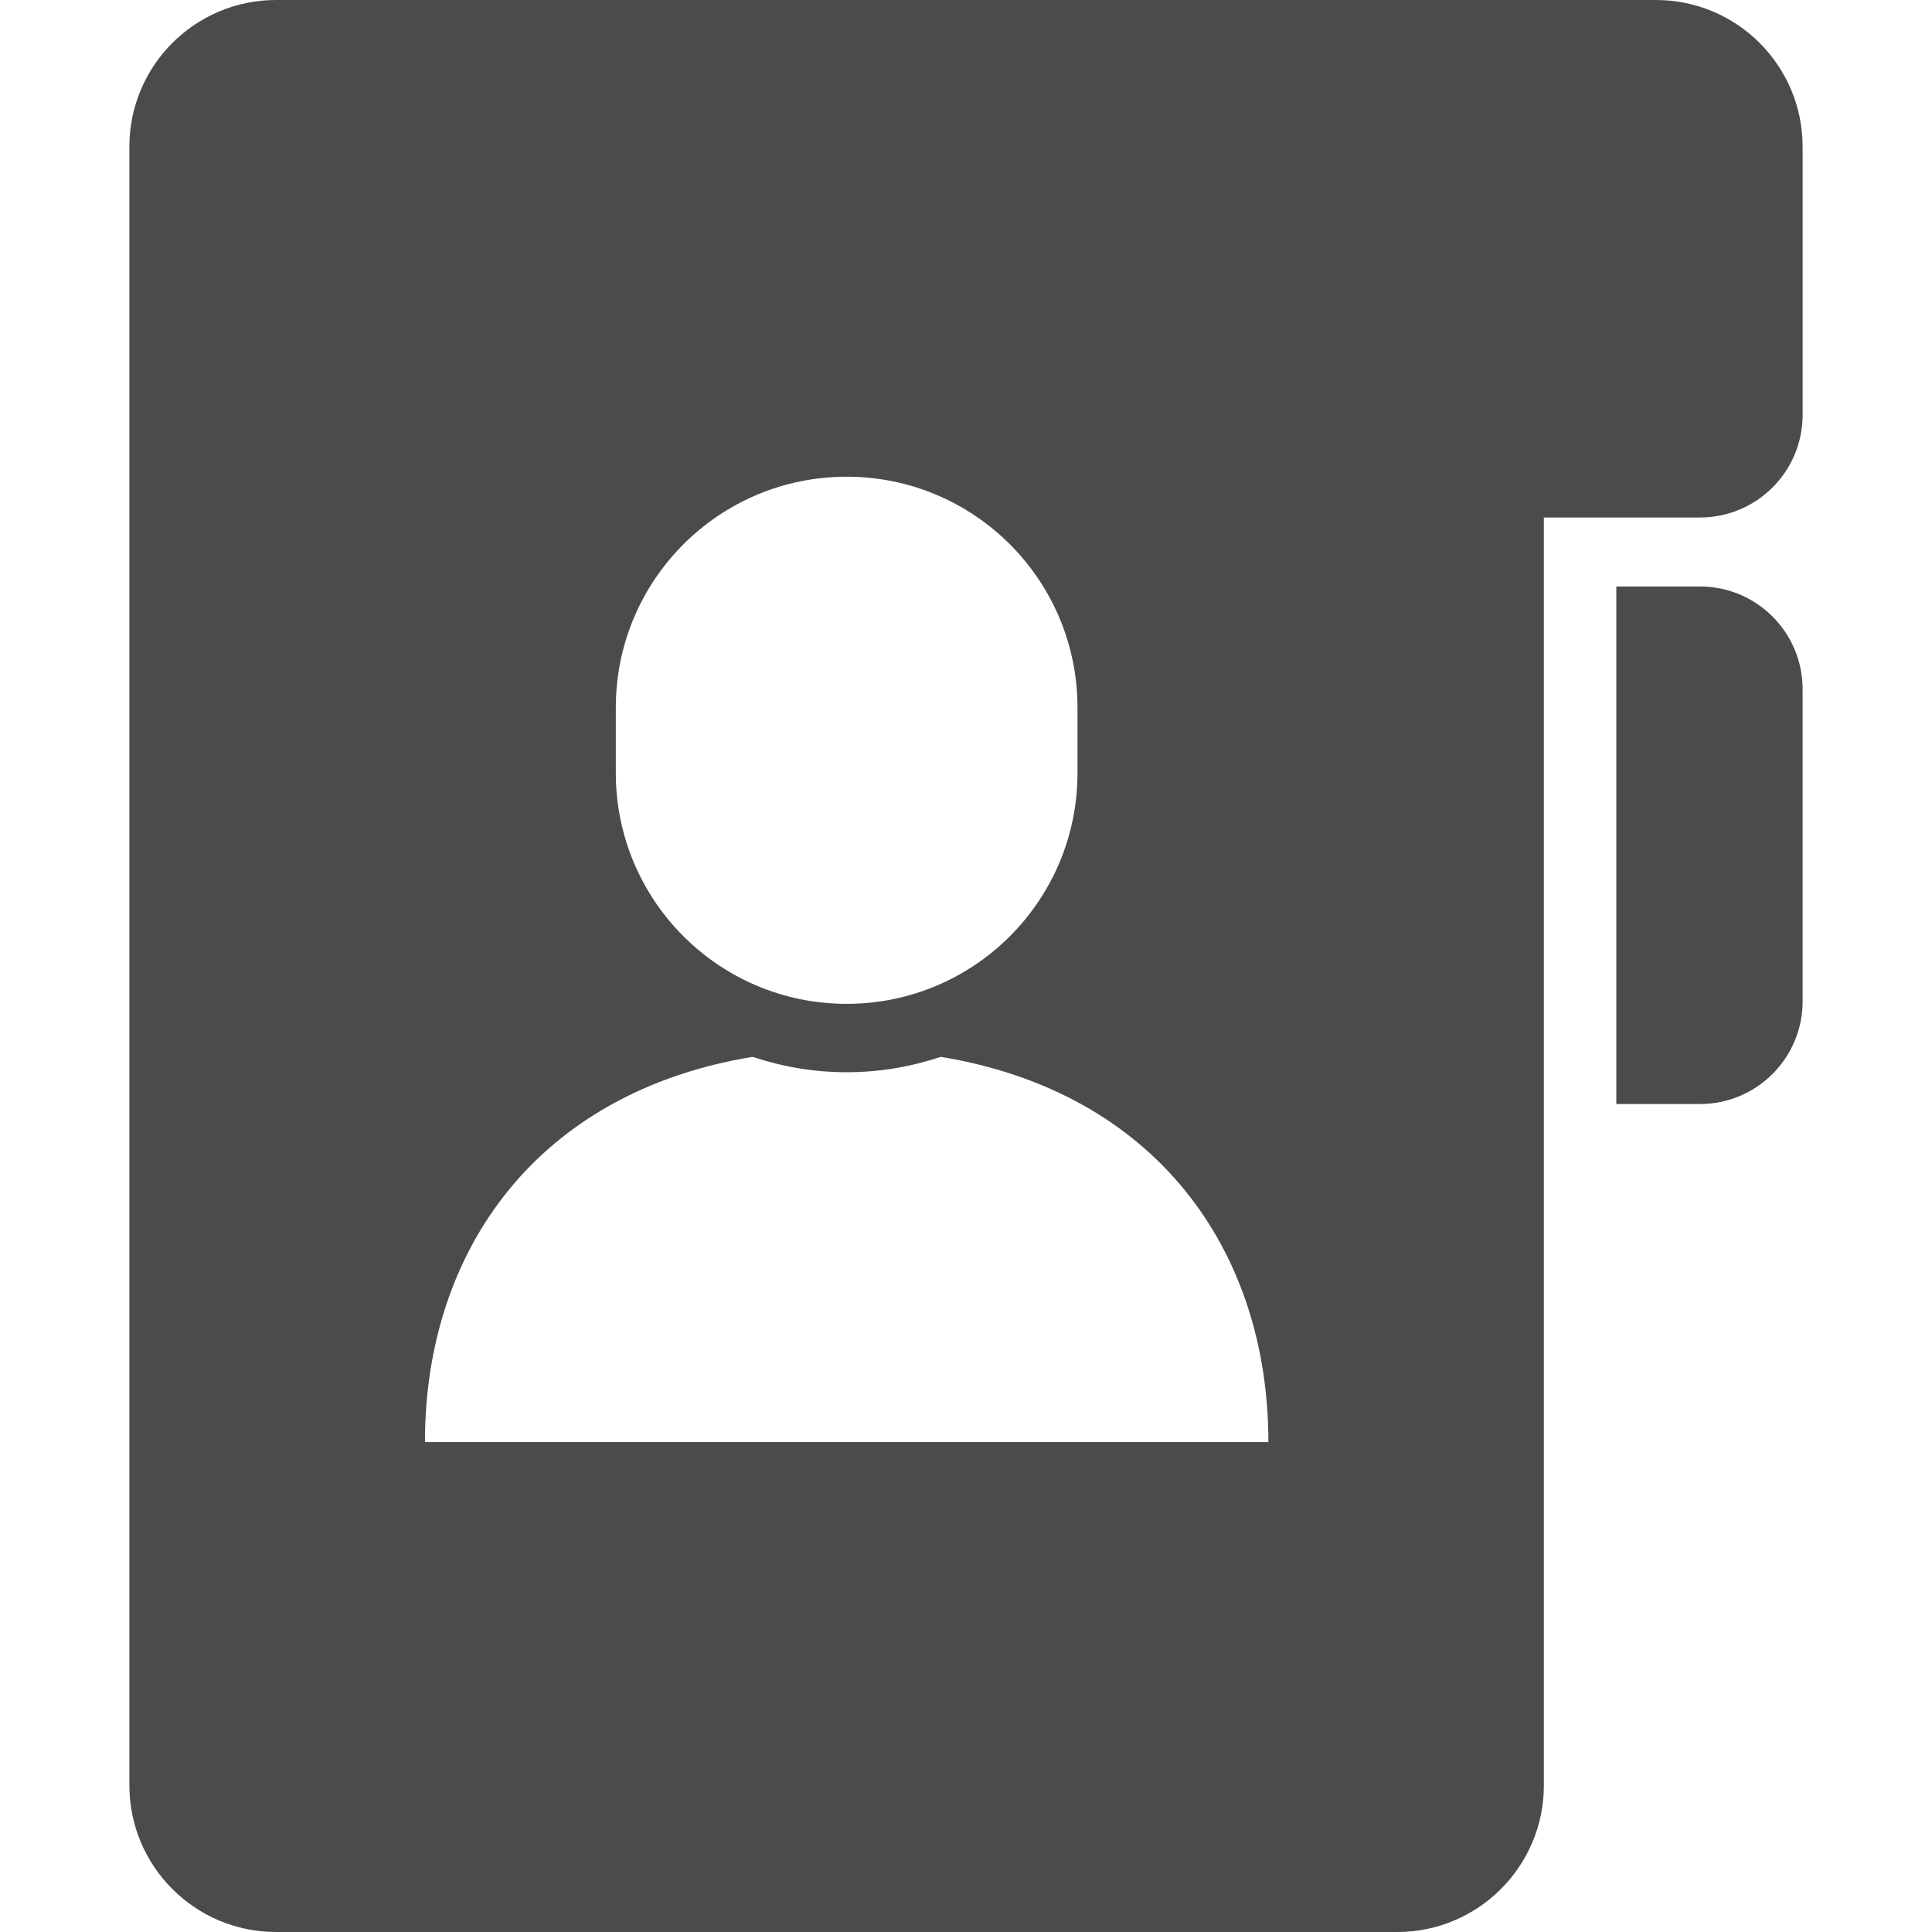 <!--?xml version="1.0" encoding="utf-8"?-->
<!-- Generator: Adobe Illustrator 18.1.1, SVG Export Plug-In . SVG Version: 6.00 Build 0)  -->

<svg version="1.1" id="_x32_" xmlns="http://www.w3.org/2000/svg" xmlns:xlink="http://www.w3.org/1999/xlink" x="0px" y="0px" viewBox="0 0 512 512" style="width: 256px; height: 256px; opacity: 1;" xml:space="preserve">
<style type="text/css">
	.st0{fill:#4B4B4B;}
</style>
<g>
	<path class="st0" d="M450.498,155.424h-22.157v137.153h22.157c15.036,0,27.213-12.185,27.213-27.213v-82.719
		C477.711,167.61,465.534,155.424,450.498,155.424z" style="fill: rgb(75, 75, 75);"></path>
	<path class="st0" d="M438.841,0h-29.699H73.159c-21.463,0-38.87,17.407-38.87,38.87v434.253c0,21.471,17.407,38.877,38.87,38.877
		h297.114c21.464,0,38.87-17.406,38.87-38.877V137.146h41.356c15.036,0,27.213-12.179,27.213-27.207V38.87
		C477.711,17.407,460.305,0,438.841,0z M163.199,187.502c0-33.784,27.384-61.17,61.176-61.17c33.792,0,61.17,27.385,61.17,61.17
		v17.357c0,33.784-27.378,61.17-61.17,61.17c-33.792,0-61.176-27.386-61.176-61.17V187.502z M224.376,382.168H112.615
		c0-50.842,29.828-92.734,86.826-102.091c7.857,2.615,16.213,4.079,24.934,4.079c8.721,0,17.078-1.464,24.935-4.079
		c57.006,9.357,86.826,51.249,86.826,102.091H224.376z" style="fill: rgb(75, 75, 75);"></path>
</g>
</svg>
